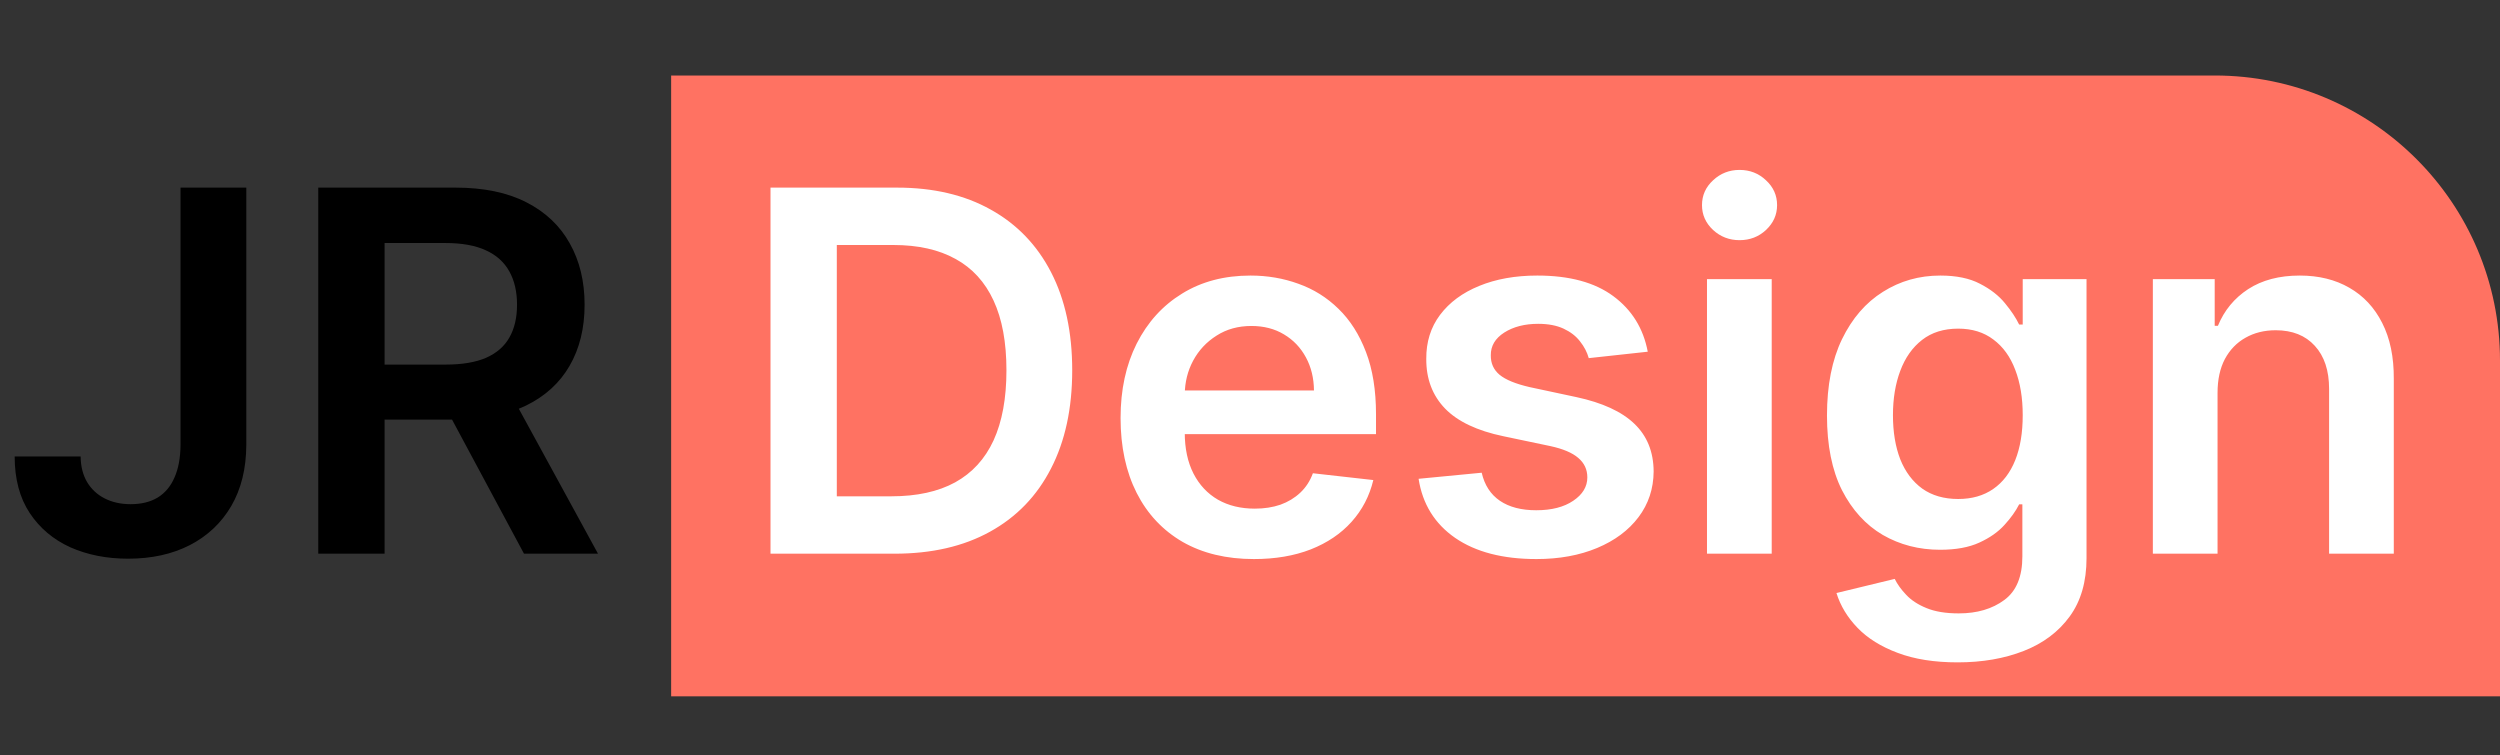<svg width="149" height="45" viewBox="0 0 149 45" fill="none" xmlns="http://www.w3.org/2000/svg">
<rect x="0" y="0" width="149" height="45" fill="#333333" stroke="none"/>
<path d="M40 4.5H132C141.389 4.5 149 12.111 149 21.5V41.5H40V4.5Z" fill="#FF7262"/>
<path d="M10.76 11.182H14.68V26.523C14.673 27.929 14.375 29.14 13.786 30.155C13.196 31.164 12.372 31.942 11.314 32.489C10.263 33.028 9.038 33.298 7.638 33.298C6.36 33.298 5.21 33.071 4.187 32.617C3.171 32.155 2.365 31.473 1.768 30.571C1.172 29.669 0.874 28.547 0.874 27.204H4.805C4.812 27.794 4.94 28.302 5.188 28.728C5.444 29.154 5.795 29.481 6.243 29.708C6.69 29.935 7.205 30.049 7.788 30.049C8.42 30.049 8.956 29.918 9.396 29.655C9.837 29.385 10.171 28.987 10.398 28.462C10.632 27.936 10.753 27.29 10.76 26.523V11.182ZM18.968 33V11.182H27.15C28.826 11.182 30.233 11.473 31.369 12.055C32.512 12.638 33.375 13.454 33.958 14.506C34.547 15.55 34.842 16.768 34.842 18.16C34.842 19.559 34.544 20.773 33.947 21.803C33.358 22.826 32.488 23.618 31.337 24.179C30.186 24.733 28.773 25.01 27.097 25.01H21.27V21.729H26.564C27.544 21.729 28.347 21.594 28.972 21.324C29.597 21.047 30.059 20.646 30.357 20.12C30.662 19.587 30.815 18.934 30.815 18.16C30.815 17.386 30.662 16.725 30.357 16.178C30.052 15.624 29.586 15.205 28.961 14.921C28.336 14.63 27.53 14.484 26.543 14.484H22.921V33H18.968ZM30.24 23.114L35.641 33H31.23L25.925 23.114H30.24Z" fill="black"/>
<path d="M53.315 33H45.922V11.182H53.464C55.63 11.182 57.491 11.619 59.047 12.492C60.609 13.359 61.809 14.605 62.647 16.232C63.485 17.858 63.904 19.804 63.904 22.07C63.904 24.342 63.482 26.296 62.637 27.929C61.799 29.562 60.588 30.816 59.004 31.69C57.427 32.563 55.531 33 53.315 33ZM49.874 29.58H53.123C54.643 29.58 55.911 29.303 56.926 28.749C57.942 28.188 58.706 27.354 59.217 26.246C59.728 25.131 59.984 23.739 59.984 22.07C59.984 20.401 59.728 19.016 59.217 17.915C58.706 16.807 57.949 15.979 56.948 15.432C55.953 14.879 54.718 14.602 53.24 14.602H49.874V29.58ZM74.734 33.32C73.093 33.32 71.676 32.979 70.483 32.297C69.297 31.608 68.384 30.635 67.745 29.378C67.106 28.114 66.786 26.626 66.786 24.914C66.786 23.231 67.106 21.754 67.745 20.482C68.391 19.204 69.293 18.209 70.451 17.499C71.609 16.782 72.969 16.423 74.531 16.423C75.54 16.423 76.492 16.587 77.386 16.913C78.288 17.233 79.084 17.73 79.773 18.405C80.469 19.079 81.016 19.939 81.413 20.983C81.811 22.02 82.01 23.256 82.01 24.69V25.873H68.597V23.273H78.313C78.306 22.535 78.146 21.878 77.834 21.303C77.521 20.72 77.085 20.262 76.523 19.928C75.969 19.595 75.323 19.428 74.585 19.428C73.796 19.428 73.104 19.619 72.507 20.003C71.91 20.379 71.445 20.876 71.112 21.494C70.785 22.105 70.618 22.776 70.611 23.508V25.777C70.611 26.729 70.785 27.546 71.133 28.227C71.481 28.902 71.967 29.421 72.592 29.783C73.217 30.138 73.949 30.315 74.787 30.315C75.348 30.315 75.856 30.237 76.31 30.081C76.765 29.918 77.159 29.68 77.493 29.367C77.827 29.055 78.079 28.668 78.249 28.206L81.85 28.611C81.623 29.562 81.19 30.393 80.55 31.104C79.918 31.807 79.109 32.354 78.121 32.744C77.134 33.128 76.005 33.32 74.734 33.32ZM98.206 20.962L94.69 21.345C94.591 20.99 94.417 20.656 94.168 20.344C93.927 20.031 93.6 19.779 93.188 19.587C92.776 19.396 92.272 19.3 91.675 19.3C90.873 19.3 90.198 19.474 89.651 19.822C89.111 20.17 88.845 20.621 88.852 21.175C88.845 21.651 89.019 22.038 89.374 22.336C89.736 22.634 90.333 22.879 91.164 23.071L93.955 23.668C95.503 24.001 96.654 24.53 97.407 25.255C98.167 25.979 98.55 26.928 98.557 28.099C98.55 29.129 98.248 30.038 97.652 30.827C97.062 31.608 96.242 32.219 95.191 32.659C94.14 33.099 92.932 33.32 91.569 33.32C89.566 33.32 87.954 32.901 86.732 32.062C85.51 31.217 84.782 30.042 84.548 28.536L88.309 28.174C88.479 28.913 88.841 29.47 89.395 29.847C89.949 30.223 90.67 30.411 91.558 30.411C92.474 30.411 93.209 30.223 93.763 29.847C94.324 29.47 94.605 29.005 94.605 28.451C94.605 27.982 94.424 27.595 94.062 27.29C93.707 26.984 93.153 26.75 92.4 26.587L89.609 26.001C88.039 25.674 86.878 25.124 86.125 24.349C85.372 23.568 84.999 22.581 85.006 21.388C84.999 20.379 85.272 19.506 85.826 18.767C86.388 18.021 87.165 17.446 88.16 17.041C89.161 16.629 90.315 16.423 91.622 16.423C93.54 16.423 95.049 16.832 96.15 17.648C97.258 18.465 97.943 19.57 98.206 20.962ZM101.737 33V16.636H105.594V33H101.737ZM103.676 14.314C103.066 14.314 102.54 14.111 102.1 13.707C101.659 13.295 101.439 12.801 101.439 12.226C101.439 11.643 101.659 11.15 102.1 10.745C102.54 10.333 103.066 10.127 103.676 10.127C104.294 10.127 104.82 10.333 105.253 10.745C105.693 11.15 105.914 11.643 105.914 12.226C105.914 12.801 105.693 13.295 105.253 13.707C104.82 14.111 104.294 14.314 103.676 14.314ZM116.676 39.477C115.291 39.477 114.102 39.289 113.107 38.913C112.113 38.543 111.314 38.046 110.71 37.421C110.107 36.796 109.688 36.104 109.453 35.344L112.926 34.502C113.082 34.822 113.31 35.138 113.608 35.45C113.906 35.77 114.308 36.033 114.812 36.239C115.323 36.452 115.966 36.558 116.74 36.558C117.834 36.558 118.739 36.292 119.457 35.759C120.174 35.234 120.533 34.367 120.533 33.16V30.06H120.341C120.142 30.457 119.851 30.866 119.467 31.285C119.091 31.704 118.59 32.055 117.965 32.34C117.347 32.624 116.57 32.766 115.632 32.766C114.375 32.766 113.235 32.471 112.212 31.881C111.197 31.285 110.387 30.397 109.783 29.218C109.187 28.032 108.888 26.548 108.888 24.765C108.888 22.968 109.187 21.452 109.783 20.216C110.387 18.973 111.2 18.032 112.223 17.393C113.246 16.746 114.386 16.423 115.643 16.423C116.602 16.423 117.39 16.587 118.008 16.913C118.633 17.233 119.13 17.62 119.499 18.075C119.869 18.522 120.149 18.945 120.341 19.342H120.554V16.636H124.357V33.266C124.357 34.666 124.023 35.823 123.356 36.739C122.688 37.656 121.776 38.341 120.618 38.795C119.46 39.25 118.146 39.477 116.676 39.477ZM116.708 29.74C117.525 29.74 118.221 29.541 118.796 29.143C119.371 28.746 119.808 28.174 120.107 27.428C120.405 26.683 120.554 25.788 120.554 24.744C120.554 23.714 120.405 22.812 120.107 22.038C119.815 21.264 119.382 20.663 118.807 20.237C118.239 19.804 117.539 19.587 116.708 19.587C115.849 19.587 115.131 19.811 114.556 20.259C113.981 20.706 113.548 21.32 113.256 22.102C112.965 22.876 112.82 23.756 112.82 24.744C112.82 25.745 112.965 26.622 113.256 27.375C113.555 28.121 113.991 28.703 114.567 29.122C115.149 29.534 115.863 29.74 116.708 29.74ZM132.166 23.412V33H128.31V16.636H131.996V19.417H132.188C132.564 18.501 133.164 17.773 133.988 17.233C134.819 16.693 135.845 16.423 137.067 16.423C138.196 16.423 139.18 16.665 140.018 17.148C140.863 17.631 141.516 18.33 141.978 19.246C142.447 20.163 142.678 21.274 142.67 22.581V33H138.814V23.178C138.814 22.084 138.53 21.228 137.962 20.61C137.401 19.992 136.623 19.683 135.629 19.683C134.954 19.683 134.354 19.832 133.828 20.131C133.31 20.422 132.901 20.845 132.603 21.398C132.312 21.952 132.166 22.624 132.166 23.412Z" fill="white"/>
</svg>
